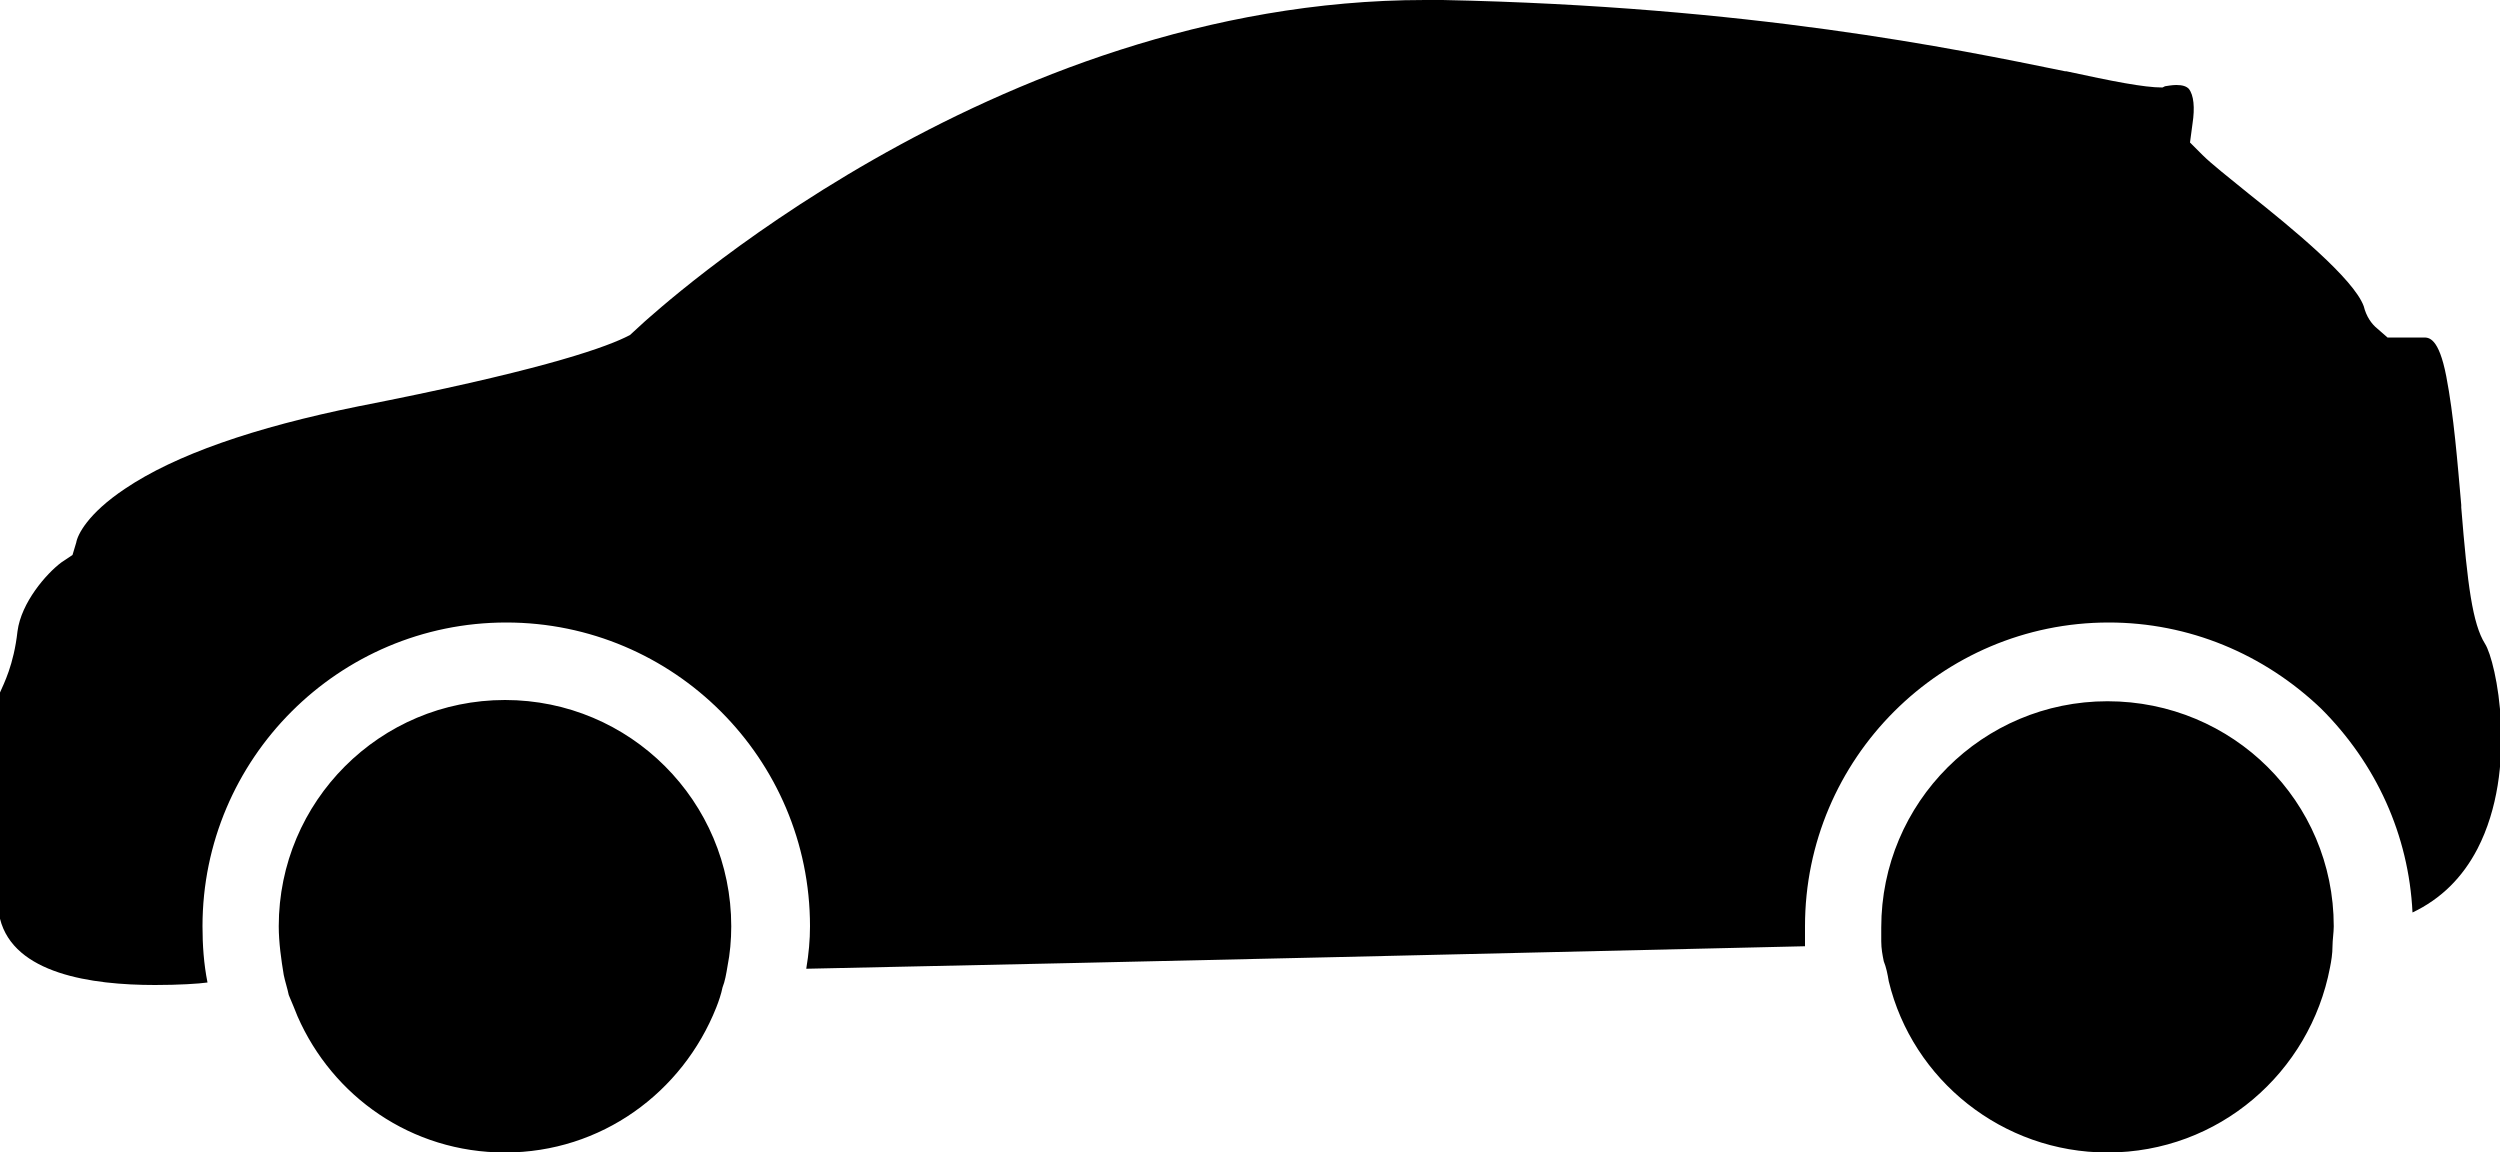 <svg xmlns="http://www.w3.org/2000/svg" viewBox="0 0 200 92.2" class="ico-car"><path d="M0 73.5c1.1 4.4 7.3 5.3 12.4 5.3 1.9 0 3.5-.1 4.2-.2-.3-1.5-.4-3-.4-4.5 0-13.4 10.9-24.3 24.3-24.3s24.3 10.9 24.3 24.3c0 1.1-.1 2.2-.3 3.4 28.9-.6 58.2-1.3 79.9-1.8v-.3-.4-.9c0-13.4 10.9-24.3 24.3-24.3 6.4 0 12.4 2.5 17 6.9 4.4 4.4 7 10.1 7.3 16.3 2.3-1.1 4-2.8 5.2-5.1 3.3-6.4 1.5-15 .6-16.4-1-1.6-1.4-4.7-1.9-10.9v-.2c-.3-3.4-.6-7.2-1.2-10.3-.6-3.1-1.4-3.1-1.8-3.1H191l-.8-.7c-.5-.4-.9-1-1.1-1.8-.8-2.2-5.8-6.3-9.2-9-1.6-1.3-3-2.4-3.7-3.1l-1-1 .2-1.5c.2-1.3.1-2.3-.3-2.8-.2-.2-.5-.3-1-.3-.1 0-.3 0-.9.1l-.2.1c-1.5 0-4-.5-7.7-1.3h-.1C156.4 3.9 140 .5 115.4 0H114C79.2 0 51.9 25.5 51.6 25.7l-1.2 1.1-.4.2c-2.1 1-7.5 2.8-21.3 5.5-8.4 1.7-14.7 3.9-18.7 6.6-3 2-3.8 3.7-3.9 4.3l-.3 1-.9.6c-1.2.9-3.2 3.2-3.5 5.5-.3 2.7-1.1 4.2-1.4 4.9v18.1z"/><path d="M23.8 81.3c2.8 6.4 9.1 10.9 16.6 10.9 7.7 0 14.2-4.8 16.9-11.6.2-.5.4-1.1.5-1.6.2-.5.3-1.1.4-1.7.2-1 .3-2.1.3-3.2 0-10-8.1-18.1-18.1-18.1-10 0-18.1 8.1-18.1 18.1 0 1.3.2 2.7.4 3.9.1.5.3 1.1.4 1.6.3.7.5 1.2.7 1.7zm0 0M151.1 78.5c1.9 7.9 9.1 13.7 17.5 13.7 8.9 0 16.2-6.4 17.8-14.8.1-.5.2-1.1.2-1.7 0-.5.1-1.1.1-1.6 0-10-8.1-18-18.1-18-10 0-18.1 8.1-18.1 18.1v1.1c0 .6.1 1.1.2 1.6.2.5.3 1 .4 1.6zm0 0"/></svg>